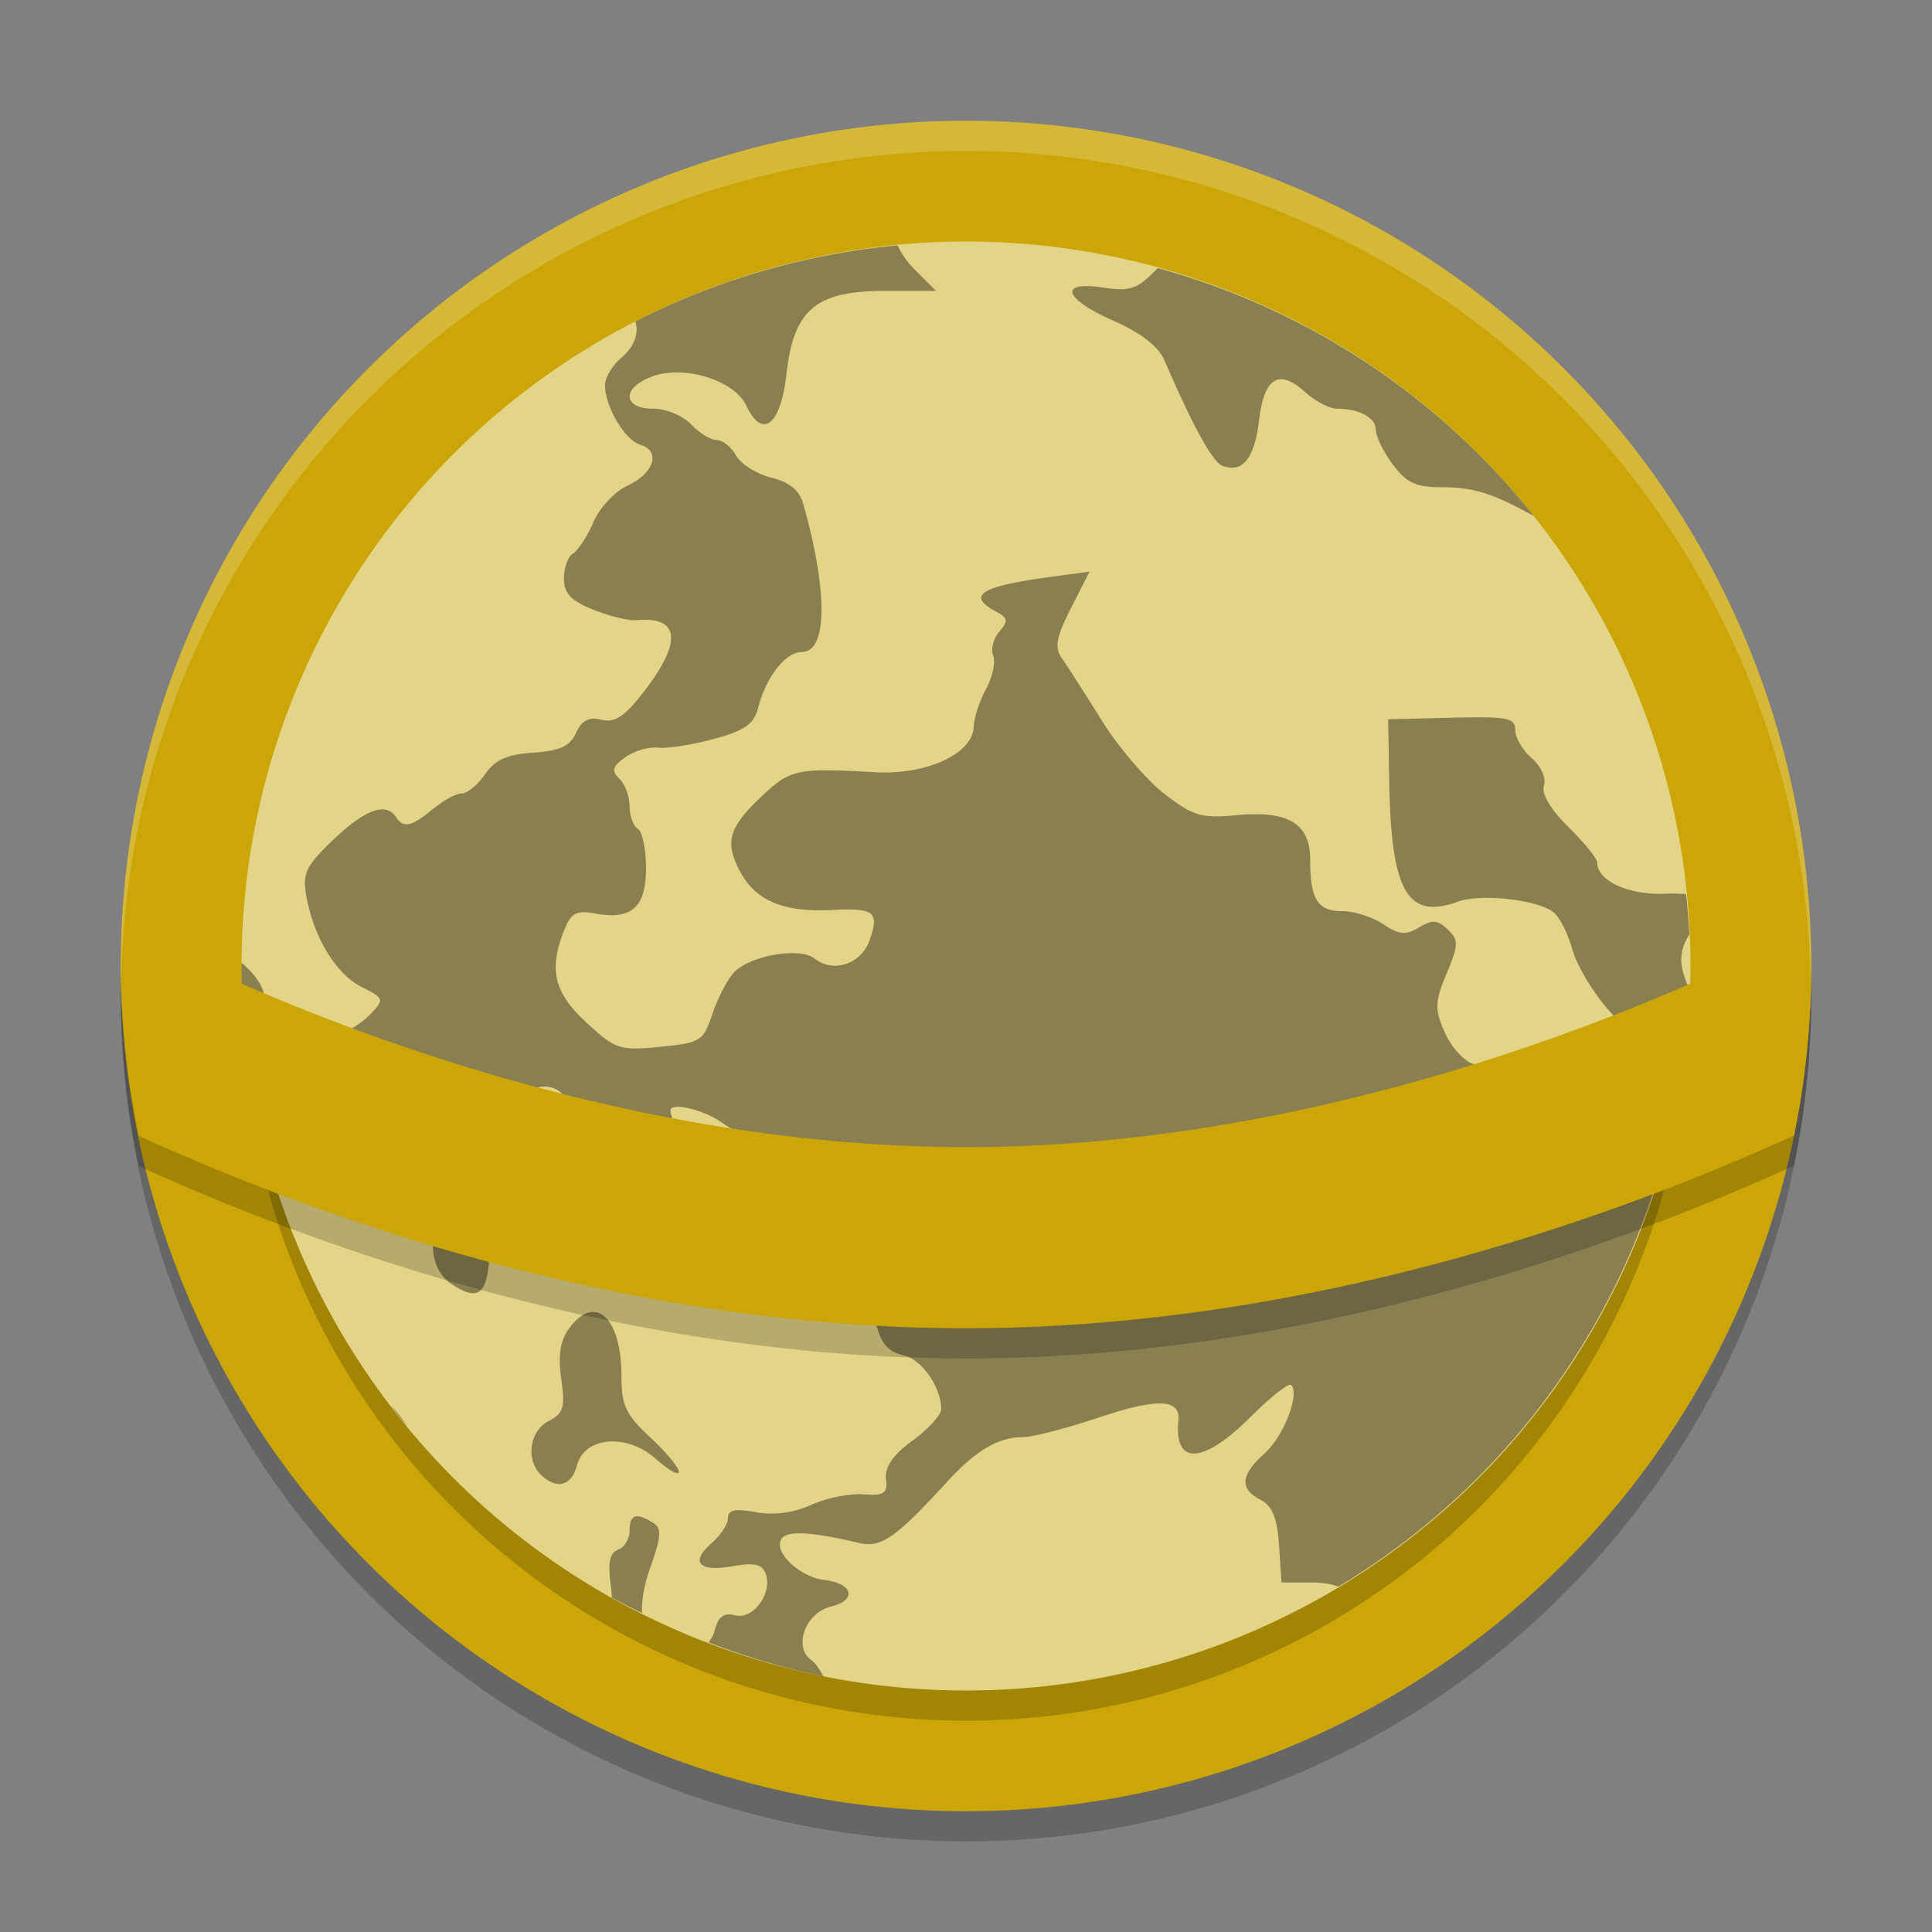 <svg width="64" height="64" version="1" xmlns="http://www.w3.org/2000/svg">
 <rect width="100%" height="100%" fill="#808080" stroke="none"/>
 <circle cx="32" cy="33" r="28" style="opacity:.2"/>
 <circle cx="32" cy="32" r="28" style="fill:#cba606"/>
 <circle cx="32" cy="33" r="24" style="opacity:.2"/>
 <circle cx="32" cy="32" r="24" style="fill:#e4d487"/>
 <path d="m29.733 8.129a24 24 0 0 0 -8.686 2.52c0.121 0.384-0.02 0.817-0.462 1.2-0.299 0.259-0.544 0.662-0.544 0.898 0 0.72 0.65 1.825 1.17 1.985 0.69 0.214 0.458 0.95-0.43 1.357-0.41 0.188-0.916 0.731-1.122 1.205-0.208 0.475-0.512 0.943-0.678 1.04-0.164 0.098-0.3 0.469-0.3 0.826 0 0.498 0.228 0.739 0.976 1.038 0.535 0.215 1.176 0.371 1.424 0.347 1.429-0.134 1.529 0.698 0.28 2.326-0.664 0.864-0.983 1.081-1.435 0.972-0.421-0.101-0.652 0.018-0.844 0.436-0.202 0.443-0.533 0.593-1.422 0.654-0.875 0.061-1.266 0.239-1.594 0.718-0.24 0.349-0.586 0.632-0.769 0.632-0.184 0-0.616 0.235-0.961 0.521-0.701 0.582-0.975 0.641-1.221 0.26-0.325-0.504-1.026-0.25-2.07 0.75-0.923 0.883-1.035 1.12-0.895 1.886 0.248 1.364 0.988 2.575 1.833 2.998 0.737 0.368 0.752 0.408 0.305 0.881-0.257 0.272-0.698 0.564-0.98 0.649-0.812 0.247-0.355 0.557 1.095 0.742 1.484 0.188 1.945 0.726 1.252 1.459-0.387 0.409-0.365 0.486 0.255 0.875 1.212 0.761 2.176 0.295 1.038-0.502-0.731-0.512-0.22-0.721 0.853-0.349 0.856 0.296 1.025 0.28 1.53-0.16 1.038-0.899 2.166 0.431 1.217 1.434-0.604 0.64-0.421 1.41 0.361 1.517 0.346 0.047 1.063 0.368 1.596 0.715 0.533 0.346 1.114 0.63 1.289 0.63s0.67 0.352 1.099 0.781c0.871 0.87 1.355 0.98 1.601 0.367 0.295-0.737 0.176-1.117-0.619-1.985-0.632-0.691-1.661-2.527-1.661-2.968 0-0.271 1.045-0.041 1.631 0.359 0.366 0.251 0.959 0.574 1.318 0.72 0.382 0.156 0.778 0.641 0.959 1.171 0.282 0.833 0.394 0.905 1.392 0.905h1.085l0.164 1.95c0.197 2.346 0.385 2.821 1.19 3.014 0.593 0.143 1.225 1.061 1.225 1.778 0 0.191-0.426 0.659-0.947 1.039-0.646 0.472-0.924 0.872-0.881 1.265 0.054 0.491-0.058 0.568-0.752 0.516-0.448-0.034-1.225 0.124-1.724 0.349-0.592 0.266-1.232 0.352-1.834 0.244-0.691-0.124-0.925-0.076-0.925 0.194 0 0.199-0.242 0.571-0.538 0.828-0.73 0.632-0.428 0.967 0.692 0.766 0.696-0.125 0.967-0.07 1.087 0.23 0.256 0.637-0.392 1.549-0.994 1.399-0.382-0.096-0.564 0.035-0.683 0.485-0.041 0.16-0.116 0.295-0.206 0.41a24 24 0 0 0 3.798 1.122c-0.12-0.229-0.257-0.438-0.39-0.532-0.618-0.437-0.204-1.572 0.647-1.776 0.868-0.209 0.731-0.772-0.212-0.88-0.827-0.094-1.706-0.931-1.43-1.36 0.186-0.287 0.977-0.245 2.576 0.134 0.722 0.17 1.216-0.173 2.89-2.004 0.968-1.061 1.714-1.502 2.531-1.502 0.312 0 1.424-0.287 2.473-0.637 1.98-0.664 2.754-0.64 2.681 0.084-0.151 1.505 0.817 1.454 2.395-0.122 0.658-0.656 1.259-1.132 1.337-1.057 0.301 0.289-0.241 1.697-0.875 2.267-0.803 0.722-0.842 1.178-0.136 1.54 0.386 0.199 0.551 0.601 0.612 1.505l0.082 1.234h1.003c0.352 0 0.643 0.048 0.878 0.138a24 24 0 0 0 11.628 -19.807c-0.367-0.785-0.341-1.259 0-1.793a24 24 0 0 0 -0.108 -1.345c-0.218-0.011-0.442-0.02-0.698-0.01-1.21 0.05-2.245-0.426-2.245-1.033 0-0.128-0.43-0.658-0.954-1.175-0.595-0.586-0.9-1.104-0.811-1.373 0.082-0.245-0.094-0.64-0.403-0.907-0.301-0.262-0.548-0.682-0.548-0.934 0-0.402-0.256-0.452-2.105-0.408l-2.105 0.052 0.036 2.075c0.062 3.634 0.604 4.577 2.273 3.968 0.764-0.28 2.642-0.068 3.176 0.355 0.193 0.154 0.473 0.71 0.62 1.238 0.149 0.527 0.698 1.44 1.224 2.027 1.063 1.19 1.146 1.655 0.536 3.052-0.532 1.219-1.105 1.079-0.991-0.244l0.084-0.984-0.9 0.168c-0.498 0.095-1.122 0.462-1.402 0.826-0.398 0.517-0.584 0.593-0.883 0.356-0.209-0.166-0.378-0.515-0.378-0.774s-0.257-0.547-0.569-0.642c-0.313-0.095-0.742-0.566-0.952-1.05-0.337-0.773-0.329-1.009 0.064-1.948 0.397-0.952 0.401-1.109 0.035-1.46-0.336-0.322-0.51-0.332-0.952-0.067-0.444 0.265-0.654 0.246-1.182-0.108-0.352-0.236-0.967-0.432-1.366-0.432-0.81 0-1.055-0.394-1.055-1.697 0-1.204-0.718-1.64-2.426-1.483-1.186 0.109-1.447 0.031-2.404-0.706-0.592-0.455-1.525-1.549-2.077-2.435s-1.146-1.811-1.32-2.056c-0.25-0.354-0.188-0.694 0.3-1.657l0.617-1.212-1.303 0.176c-2.318 0.313-2.788 0.613-1.79 1.148 0.389 0.208 0.406 0.314 0.106 0.661-0.197 0.226-0.289 0.584-0.204 0.797 0.085 0.211-0.023 0.71-0.239 1.108-0.217 0.398-0.398 0.956-0.406 1.243-0.023 0.894-1.554 1.606-3.26 1.511-2.585-0.143-2.795-0.102-3.713 0.75-1.147 1.066-1.295 1.561-0.761 2.55 0.517 0.96 1.436 1.343 3.028 1.264 1.423-0.071 1.584 0.055 1.259 0.996-0.277 0.799-1.206 1.106-1.836 0.607-0.485-0.385-2.156-0.088-2.669 0.476-0.215 0.235-0.534 0.854-0.708 1.373-0.3 0.895-0.388 0.95-1.732 1.08-1.342 0.131-1.471 0.088-2.436-0.802-1.076-0.991-1.259-1.75-0.74-3.055 0.23-0.578 0.401-0.673 1.015-0.56 1.217 0.222 1.697-0.2 1.697-1.5 0-0.63-0.122-1.219-0.272-1.308-0.149-0.089-0.271-0.422-0.271-0.743s-0.154-0.733-0.34-0.914c-0.272-0.264-0.233-0.406 0.202-0.713 0.298-0.21 0.787-0.352 1.087-0.316 0.299 0.036 1.126-0.094 1.837-0.287 1.028-0.277 1.331-0.487 1.47-1.028 0.264-1.027 0.908-1.852 1.448-1.852 0.853 0 0.871-2.006 0.042-4.925-0.122-0.431-0.46-0.704-1.055-0.852-0.482-0.12-1.007-0.449-1.165-0.732-0.157-0.283-0.446-0.513-0.642-0.513s-0.578-0.234-0.848-0.52c-0.272-0.288-0.835-0.52-1.264-0.52-1.014 0-1.031-0.698-0.025-1.066 1.062-0.389 2.716 0.121 3.115 0.961 0.541 1.139 1.142 0.664 1.336-1.057 0.239-2.128 0.973-2.74 3.288-2.74h1.664l-0.73-0.729c-0.227-0.228-0.415-0.506-0.546-0.778zm8.628 0.755c-0.047 0.042-0.092 0.077-0.138 0.124-0.557 0.568-0.818 0.649-1.679 0.518-1.502-0.229-1.309 0.376 0.354 1.106 0.899 0.395 1.477 0.845 1.674 1.301 0.948 2.198 1.601 3.381 1.928 3.501 0.662 0.244 1.057-0.245 1.205-1.495 0.169-1.434 0.654-1.738 1.525-0.954 0.338 0.304 0.811 0.553 1.05 0.553 0.745 0 1.296 0.299 1.296 0.703 0 0.213 0.252 0.726 0.56 1.141 0.455 0.611 0.763 0.757 1.613 0.757 1.043 0 1.682 0.196 2.988 0.917 0.02 0.011 0.041 0.014 0.061 0.025a24 24 0 0 0 -12.438 -8.198zm-30.356 23.014a24 24 0 0 0 -0.005 0.103 24 24 0 0 0 0.469 4.61c0.87 0.354 1.11 0.214 1.2-0.595 0.047-0.419 0.265-0.893 0.488-1.057 0.343-0.253 0.281-0.383-0.422-0.863-0.455-0.311-0.904-0.853-0.996-1.205-0.089-0.341-0.391-0.713-0.734-0.994zm7.554 7.933c-0.224-0.023-0.495 0.097-0.795 0.385-0.635 0.607-0.539 1.828 0.18 2.31 0.824 0.553 1.142 0.392 1.247-0.628 0.128-1.258-0.14-2.016-0.632-2.068zm4.073 3.629c-0.245 0.008-0.515 0.184-0.785 0.553-0.287 0.391-0.365 0.896-0.256 1.663 0.136 0.943 0.077 1.145-0.416 1.398-0.635 0.324-0.77 1.289-0.251 1.786 0.516 0.494 1.008 0.365 1.186-0.312 0.252-0.965 1.664-1.078 2.629-0.211 0.412 0.37 0.748 0.557 0.748 0.415s-0.428-0.656-0.952-1.141c-0.8-0.744-0.949-1.061-0.949-2.018 0-1.351-0.414-2.149-0.954-2.132zm-6.689 3.098a24 24 0 0 0 0.555 0.701c-0.164-0.253-0.35-0.496-0.555-0.701zm8.088 3.684c-0.121 0.042-0.173 0.194-0.173 0.462 0 0.271-0.173 0.556-0.384 0.632-0.281 0.103-0.346 0.428-0.238 1.205 0.02 0.145 0.026 0.262 0.034 0.383a24 24 0 0 0 0.998 0.512c-0.017-0.415 0.059-0.904 0.276-1.516 0.368-1.039 0.382-1.3 0.082-1.482-0.281-0.17-0.473-0.239-0.595-0.197z" style="opacity:.4"/>
 <path d="M 59.953,31.676 C 58.481,32.476 46.107,39 32,39 17.925,39 5.587,32.513 4.066,31.688 A 28,28 0 0 0 4,33 28,28 0 0 0 4.602,38.629 C 10.047,41.111 20.373,45 32,45 43.65,45 53.993,41.095 59.43,38.613 A 28,28 0 0 0 60,33 28,28 0 0 0 59.953,31.676 Z" style="opacity:.2"/>
 <path d="M 59.953,30.676 C 58.481,31.476 46.107,38 32,38 17.925,38 5.587,31.513 4.066,30.688 A 28,28 0 0 0 4,32 28,28 0 0 0 4.602,37.629 C 10.047,40.111 20.373,44 32,44 43.65,44 53.993,40.095 59.43,37.613 A 28,28 0 0 0 60,32 28,28 0 0 0 59.953,30.676 Z" style="fill:#cba606"/>
 <path d="M 32 4 A 28 28 0 0 0 4 32 A 28 28 0 0 0 4.018 32.492 A 28 28 0 0 1 32 5 A 28 28 0 0 1 59.975 32.492 A 28 28 0 0 0 60 32 A 28 28 0 0 0 32 4 z" style="fill:#ffffff;opacity:.2"/>
</svg>
